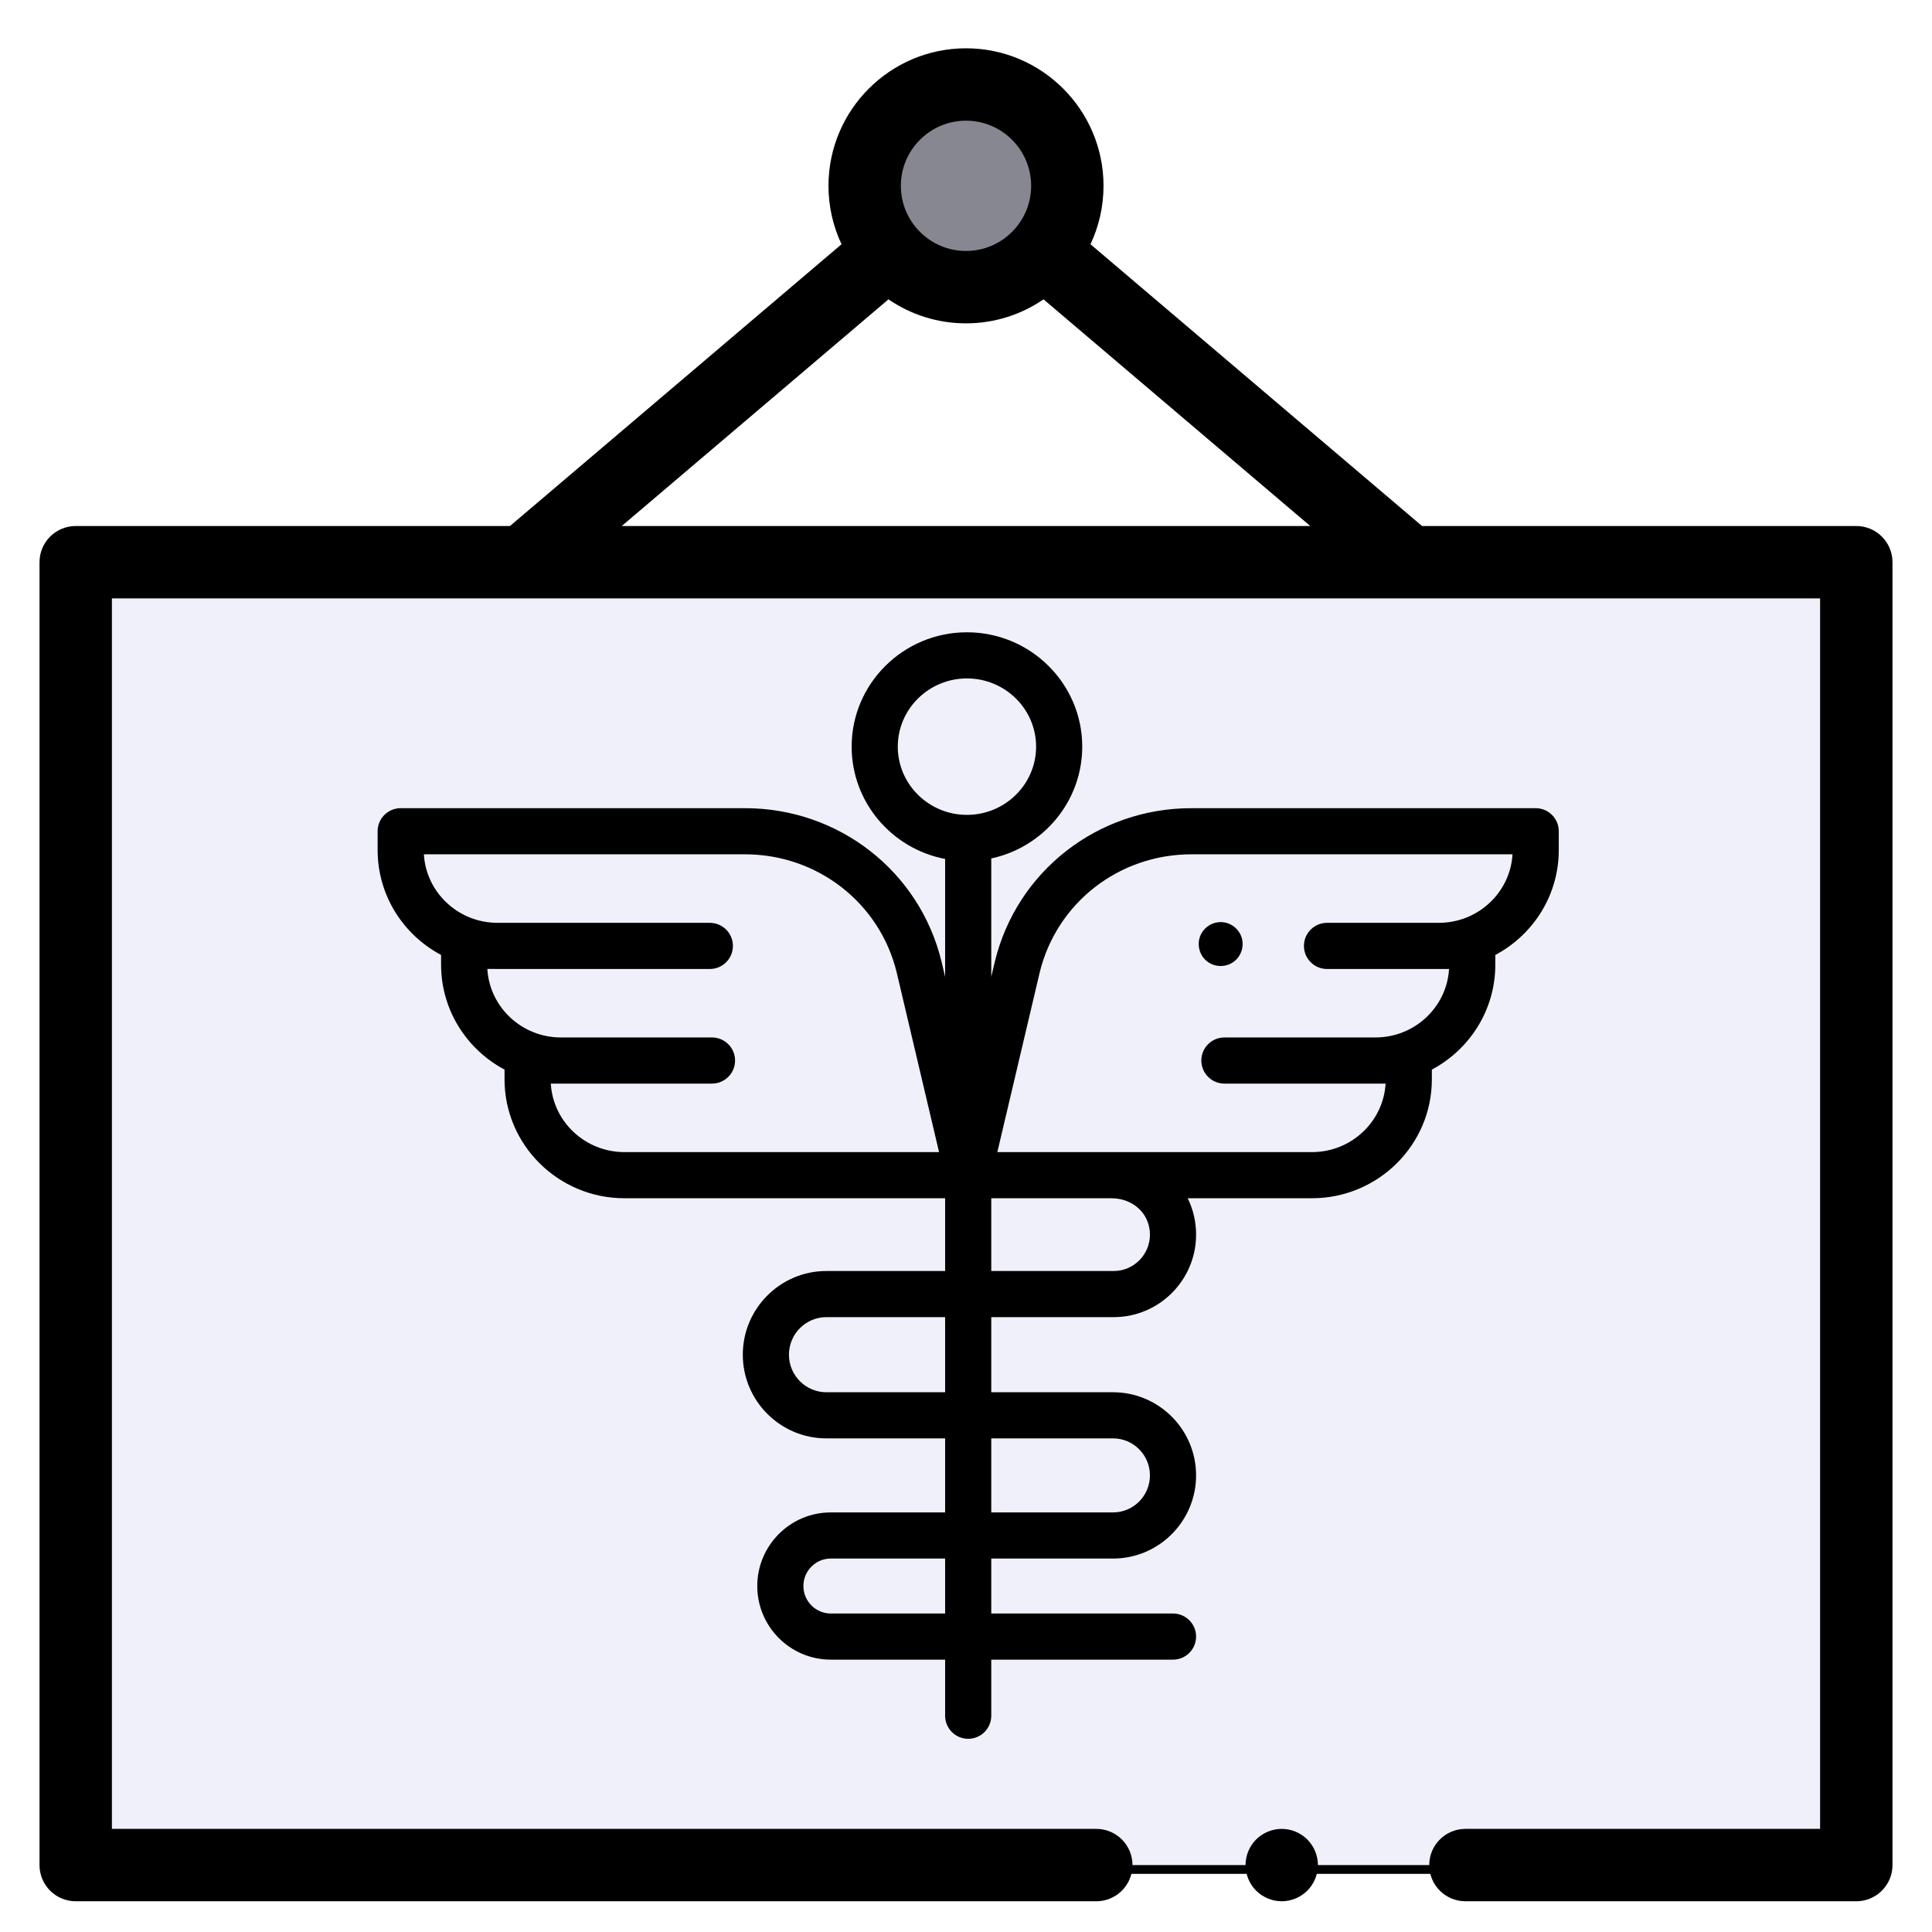 <?xml version="1.0" encoding="UTF-8"?>
<svg width="440px" height="440px" viewBox="0 0 440 440" version="1.1" xmlns="http://www.w3.org/2000/svg" xmlns:xlink="http://www.w3.org/1999/xlink">
    <title>icon_templ</title>
    <defs>
        <filter x="-2.8%" y="-2.8%" width="105.7%" height="105.7%" filterUnits="objectBoundingBox" id="filter-1">
            <feOffset dx="0" dy="2" in="SourceAlpha" result="shadowOffsetOuter1"></feOffset>
            <feGaussianBlur stdDeviation="2" in="shadowOffsetOuter1" result="shadowBlurOuter1"></feGaussianBlur>
            <feColorMatrix values="0 0 0 0 0   0 0 0 0 0   0 0 0 0 0  0 0 0 0.5 0" type="matrix" in="shadowBlurOuter1" result="shadowMatrixOuter1"></feColorMatrix>
            <feMerge>
                <feMergeNode in="shadowMatrixOuter1"></feMergeNode>
                <feMergeNode in="SourceGraphic"></feMergeNode>
            </feMerge>
        </filter>
        <rect id="path-2" x="8.242" y="117.039" width="405.516" height="296.719"></rect>
        <filter x="-1.7%" y="-1.7%" width="103.5%" height="104.7%" filterUnits="objectBoundingBox" id="filter-3">
            <feOffset dx="0" dy="2" in="SourceAlpha" result="shadowOffsetOuter1"></feOffset>
            <feGaussianBlur stdDeviation="2" in="shadowOffsetOuter1" result="shadowBlurOuter1"></feGaussianBlur>
            <feColorMatrix values="0 0 0 0 0   0 0 0 0 0   0 0 0 0 0  0 0 0 0.5 0" type="matrix" in="shadowBlurOuter1"></feColorMatrix>
        </filter>
    </defs>
    <g id="Welcome" stroke="none" stroke-width="1" fill="none" fill-rule="evenodd">
        <g id="Artboard" transform="translate(-1038, 9)" fill-rule="nonzero">
            <g id="icon_templ" filter="url(#filter-1)" transform="translate(1047, 0)">
                <g id="Box">
                    <circle id="Oval" fill="#878791" cx="211" cy="31.32" r="23.078"></circle>
                    <g id="Rectangle">
                        <use fill="black" fill-opacity="1" filter="url(#filter-3)" xlink:href="#path-2"></use>
                        <use fill="#F0F0FA" xlink:href="#path-2"></use>
                    </g>
                    <path d="M282.905,422 C280.736,422 278.611,421.118 277.069,419.585 C275.536,418.052 274.663,415.926 274.663,413.758 C274.663,411.59 275.536,409.464 277.069,407.931 C278.611,406.398 280.728,405.516 282.905,405.516 C285.073,405.516 287.199,406.398 288.731,407.931 C290.264,409.464 291.147,411.59 291.147,413.758 C291.147,415.926 290.265,418.052 288.731,419.585 C287.191,421.118 285.073,422 282.905,422 Z" id="Path" fill="#000000"></path>
                    <path d="M413.758,108.797 L314.859,108.797 L239.347,44.624 C241.25,40.584 242.32,36.075 242.32,31.32 C242.32,14.05 228.27,0 211,0 C193.73,0 179.68,14.05 179.68,31.32 C179.68,36.075 180.75,40.584 182.654,44.625 L107.142,108.797 L8.242,108.797 C3.691,108.797 0,112.487 0,117.039 L0,413.758 C0,418.31 3.691,422 8.242,422 L240.672,422 C245.223,422 248.914,418.31 248.914,413.758 C248.914,409.206 245.223,405.516 240.672,405.516 L16.484,405.516 L16.484,125.281 L405.516,125.281 L405.516,405.516 L324.742,405.516 C320.191,405.516 316.5,409.206 316.5,413.758 C316.5,418.31 320.191,422 324.742,422 L413.758,422 C418.309,422 422,418.31 422,413.758 L422,117.039 C422,112.488 418.31,108.797 413.758,108.797 Z M211,16.484 C219.18,16.484 225.836,23.14 225.836,31.32 C225.836,39.501 219.18,46.156 211,46.156 C202.82,46.156 196.164,39.501 196.164,31.32 C196.164,23.14 202.82,16.484 211,16.484 Z M193.344,57.173 C198.375,60.62 204.455,62.641 211,62.641 C217.545,62.641 223.625,60.62 228.656,57.173 L289.403,108.797 L132.597,108.797 L193.344,57.173 Z" id="Shape" fill="#000000"></path>
                </g>
                <g id="caduceus-symbol" transform="translate(77, 133)" fill="#000000">
                    <path d="M263.746,40.057 L185.334,40.057 C163.954,40.057 145.543,54.447 140.559,75.051 C140.557,75.061 140.555,75.07 140.552,75.08 L139.753,78.466 L139.753,51.506 C151.581,48.977 160.472,38.521 160.472,26.044 C160.472,11.683 148.693,0 134.214,0 C119.735,0 107.957,11.684 107.957,26.045 C107.957,38.722 117.135,49.312 129.246,51.622 L129.246,78.466 L128.447,75.08 C128.445,75.07 128.443,75.061 128.44,75.051 C123.457,54.447 105.046,40.057 83.666,40.057 L5.254,40.057 C2.352,40.057 0,42.409 0,45.311 L0,49.599 C0,59.925 5.858,68.919 14.453,73.484 L14.453,75.707 C14.453,86.033 20.312,95.027 28.905,99.592 L28.905,101.816 C28.905,116.745 41.152,128.891 56.204,128.891 L129.246,128.891 L129.246,145.463 L102.203,145.463 C91.707,145.463 83.168,154.013 83.168,164.523 C83.168,175.032 91.707,183.582 102.203,183.582 L129.246,183.582 L129.246,200.442 L103.207,200.442 C93.974,200.442 86.462,207.962 86.462,217.207 C86.462,226.453 93.974,233.973 103.207,233.973 L129.246,233.973 L129.246,246.746 C129.246,249.648 131.598,252 134.5,252 C137.401,252 139.754,249.648 139.754,246.746 L139.754,233.973 L181.147,233.973 C184.049,233.973 186.401,231.621 186.401,228.72 C186.401,225.818 184.049,223.466 181.147,223.466 L139.754,223.466 L139.754,210.95 L167.489,210.95 C177.917,210.95 186.401,202.454 186.401,192.013 C186.401,181.571 177.917,173.075 167.489,173.075 L139.754,173.075 L139.754,155.971 L167.632,155.971 C177.981,155.971 186.401,147.54 186.401,137.177 C186.401,134.186 185.717,131.378 184.488,128.891 L212.796,128.891 C227.848,128.891 240.095,116.745 240.095,101.816 L240.095,99.593 C248.687,95.028 254.547,86.034 254.547,75.708 L254.547,73.484 C263.142,68.919 269,59.925 269,49.599 L269,45.311 C269,42.409 266.647,40.057 263.746,40.057 Z M118.465,26.045 C118.465,17.478 125.53,10.508 134.215,10.508 C142.899,10.508 149.965,17.478 149.965,26.045 C149.965,34.612 142.899,41.582 134.215,41.582 C125.53,41.582 118.465,34.612 118.465,26.045 L118.465,26.045 Z M56.204,118.384 C47.274,118.384 39.949,111.47 39.442,102.782 L76.153,102.782 C79.054,102.782 81.407,100.43 81.407,97.528 C81.407,94.627 79.054,92.275 76.153,92.275 L41.751,92.275 C32.821,92.275 25.497,85.361 24.989,76.673 L26.865,76.673 C26.959,76.678 27.053,76.681 27.149,76.681 L75.662,76.681 C78.563,76.681 80.915,74.329 80.915,71.427 C80.915,68.525 78.563,66.173 75.662,66.173 L27.583,66.173 C27.489,66.169 27.394,66.165 27.299,66.165 C18.369,66.165 11.044,59.252 10.537,50.564 L83.667,50.564 C100.172,50.564 114.38,61.641 118.224,77.505 L127.864,118.384 L56.204,118.384 Z M129.246,223.466 L103.207,223.466 C99.768,223.466 96.97,220.658 96.97,217.207 C96.97,213.757 99.768,210.949 103.207,210.949 L129.246,210.949 L129.246,223.466 Z M167.489,183.583 C172.123,183.583 175.893,187.365 175.893,192.013 C175.893,196.661 172.123,200.442 167.489,200.442 L139.754,200.442 L139.754,183.583 L167.489,183.583 Z M129.246,173.075 L102.203,173.075 C97.501,173.075 93.676,169.239 93.676,164.523 C93.676,159.807 97.501,155.971 102.203,155.971 L129.246,155.971 L129.246,173.075 Z M175.893,137.177 C175.893,141.747 172.187,145.464 167.632,145.464 L139.754,145.464 L139.754,128.891 L167.062,128.891 C172.097,128.891 175.893,132.453 175.893,137.177 Z M241.702,66.165 C241.607,66.165 241.512,66.168 241.418,66.173 L216.216,66.173 C213.315,66.173 210.962,68.525 210.962,71.427 C210.962,74.329 213.315,76.681 216.216,76.681 L244.011,76.681 C243.499,85.365 236.177,92.275 227.249,92.275 L192.848,92.275 C189.947,92.275 187.594,94.627 187.594,97.528 C187.594,100.43 189.947,102.782 192.848,102.782 L229.559,102.782 C229.051,111.47 221.727,118.384 212.797,118.384 L141.137,118.384 L150.777,77.505 C154.62,61.641 168.828,50.564 185.334,50.564 L258.464,50.564 C257.956,59.252 250.632,66.165 241.702,66.165 L241.702,66.165 Z" id="Shape"></path>
                    <path d="M189.216,75.169 C190.987,76.348 193.353,76.262 195.045,74.979 C196.684,73.736 197.387,71.516 196.789,69.551 C196.183,67.562 194.347,66.116 192.267,66.007 C190.166,65.896 188.181,67.151 187.374,69.091 C186.473,71.256 187.244,73.878 189.216,75.169 Z" id="Path"></path>
                </g>
            </g>
        </g>
    </g>
</svg>
